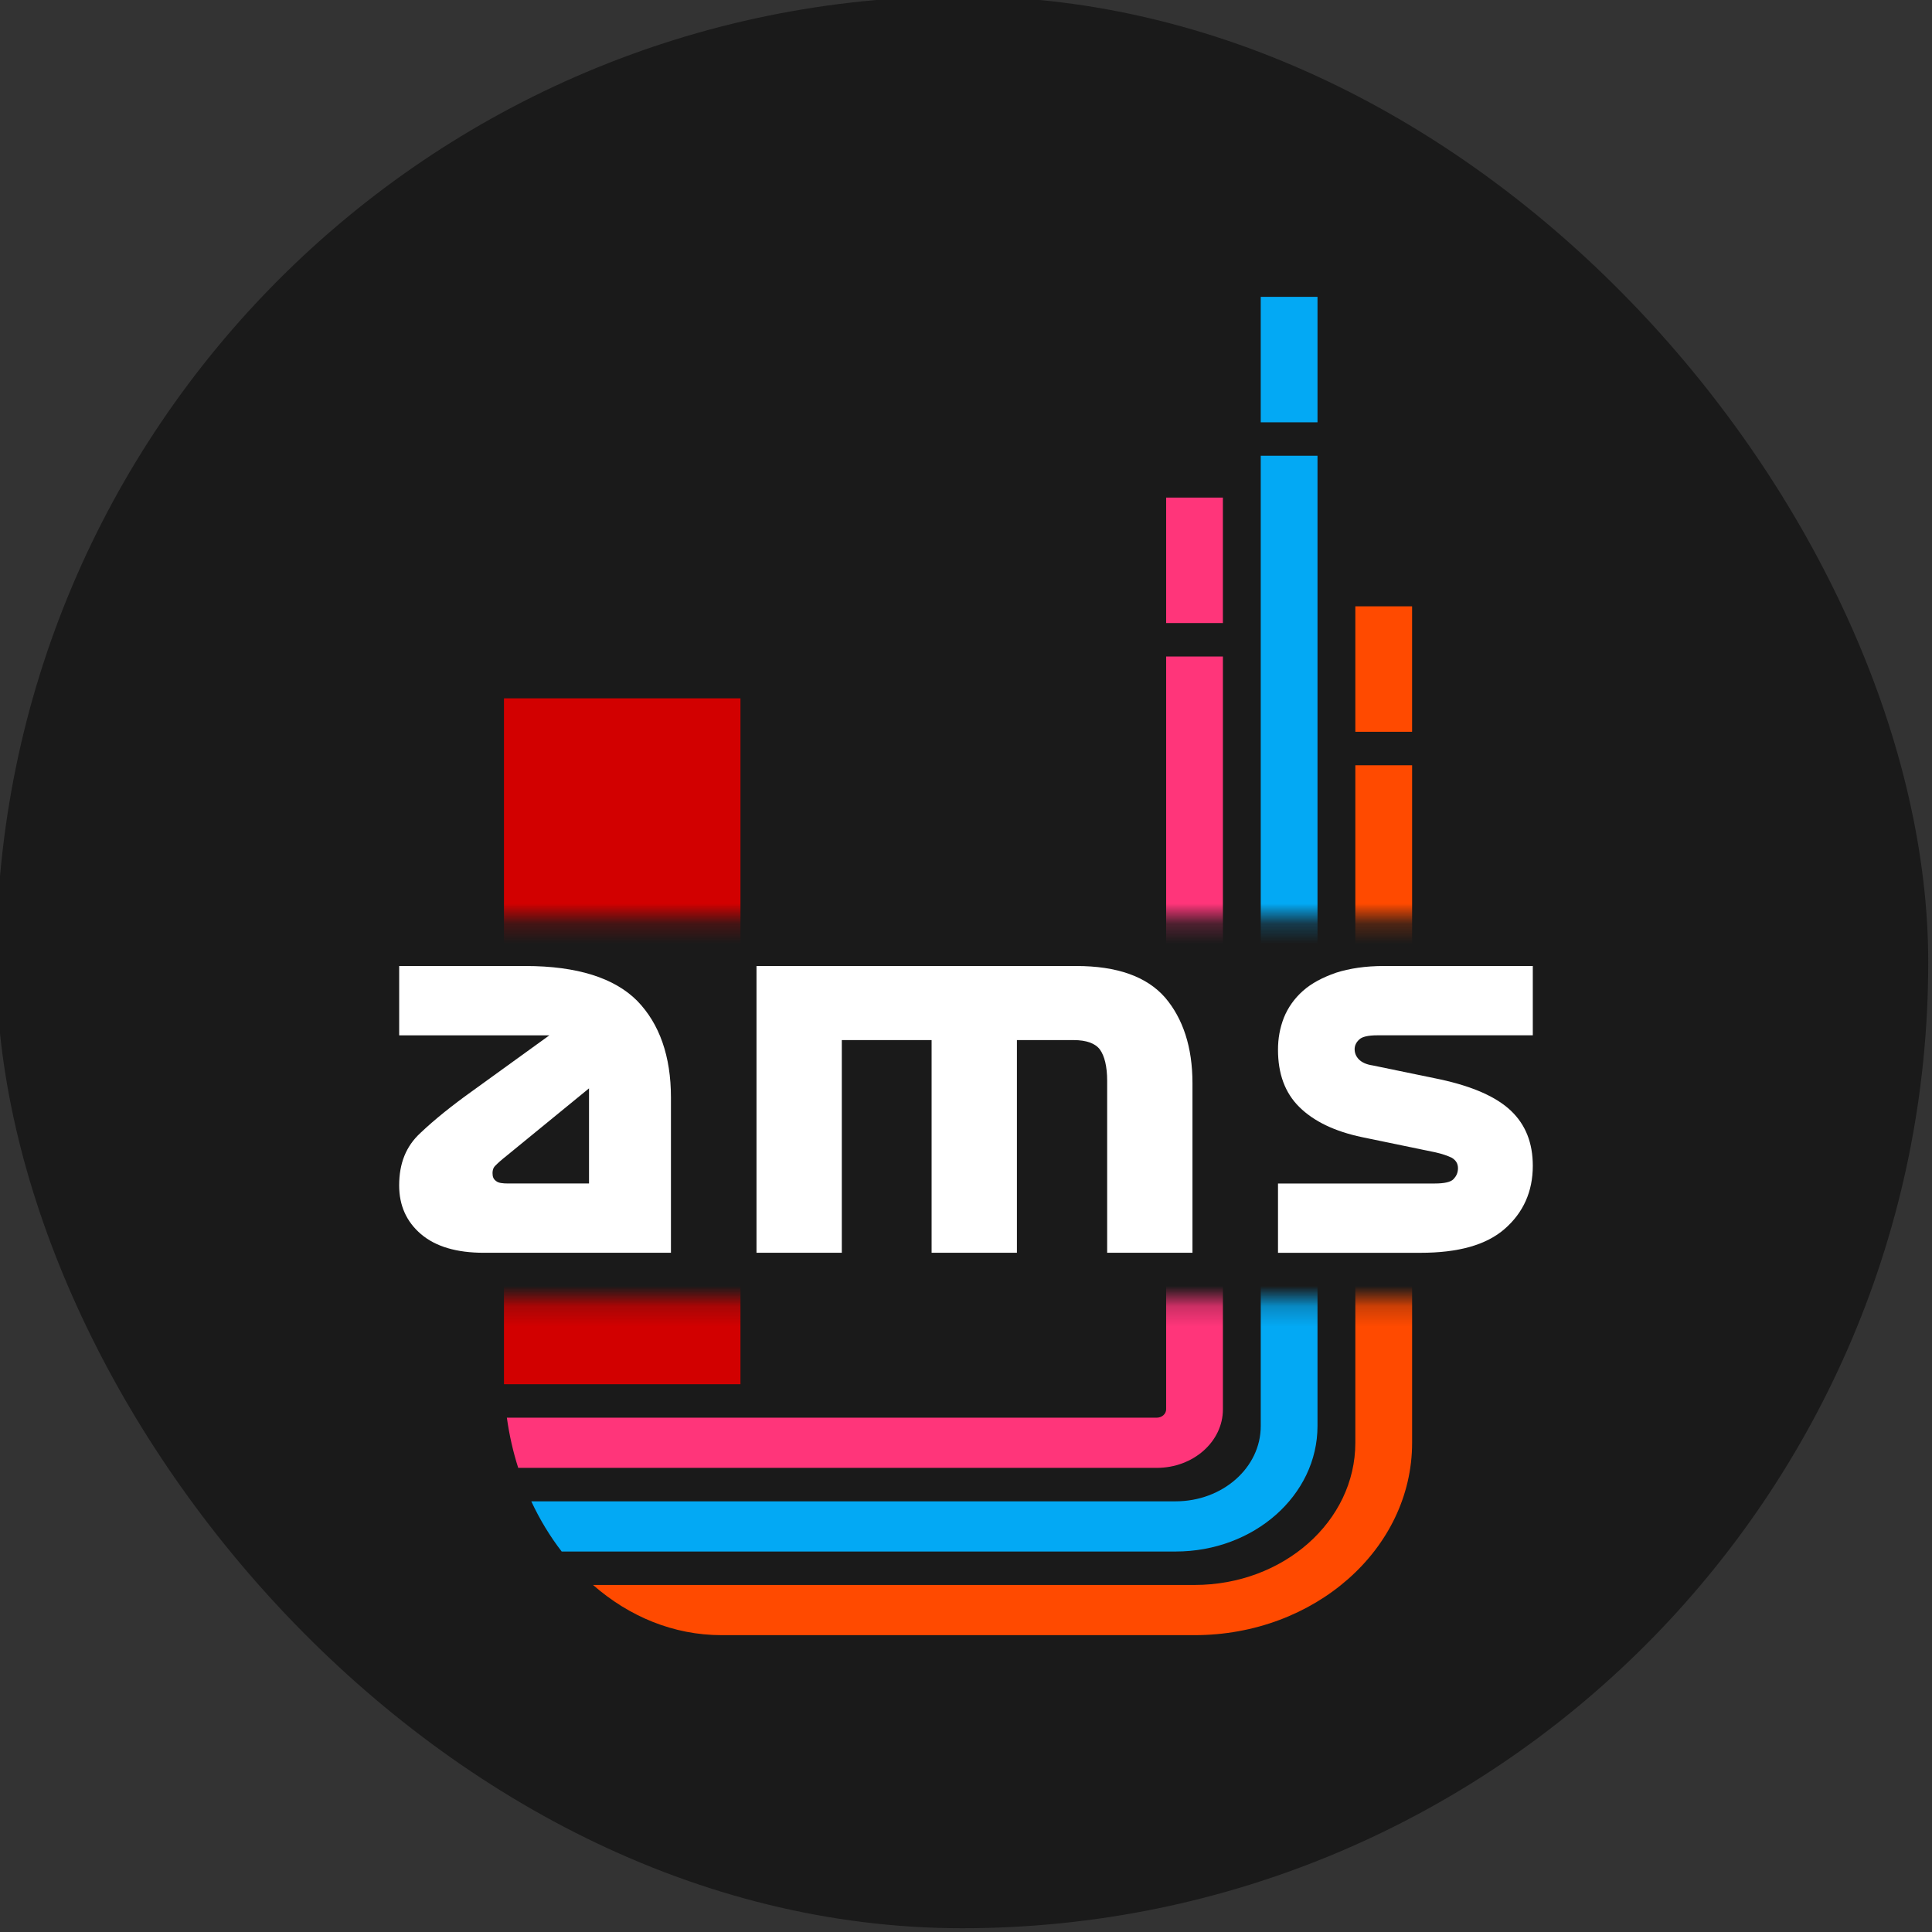 <?xml version="1.0" encoding="UTF-8" standalone="no"?>
<svg
   width="96"
   height="96"
   viewBox="0 0 96 96"
   fill="none"
   version="1.1"
   id="svg403"
   sodipodi:docname="avatar--extended-u--red-colour-white--b--bg--a--padding--round.svg"
   inkscape:version="1.2 (dc2aedaf03, 2022-05-15)"
   inkscape:export-filename="avatar--extended-u--red-colour-white--b--bg--a--padding--round.png"
   inkscape:export-xdpi="1800"
   inkscape:export-ydpi="1800"
   xmlns:inkscape="http://www.inkscape.org/namespaces/inkscape"
   xmlns:sodipodi="http://sodipodi.sourceforge.net/DTD/sodipodi-0.dtd"
   xmlns="http://www.w3.org/2000/svg"
   xmlns:svg="http://www.w3.org/2000/svg">
  <rect x="0" y="0" width="96" height="96" fill="#333333" stroke="none"/>
  <defs
     id="defs407">
    <mask
       maskUnits="userSpaceOnUse"
       id="mask432">
      <path
         fill-rule="evenodd"
         clip-rule="evenodd"
         d="M 86,10 H 10 V 86 H 86 Z M 84.417,45.625 H 11.583 v 19 h 72.833 z"
         fill="#ff0000"
         id="path434"
         style="fill:#ffffff" />
    </mask>
  </defs>
  <sodipodi:namedview
     id="namedview405"
     pagecolor="#ffffff"
     bordercolor="#666666"
     borderopacity="1.0"
     inkscape:showpageshadow="2"
     inkscape:pageopacity="0.0"
     inkscape:pagecheckerboard="0"
     inkscape:deskcolor="#d1d1d1"
     showgrid="false"
     inkscape:zoom="10.697917"
     inkscape:cx="28.884128"
     inkscape:cy="48.186951"
     inkscape:window-width="1350"
     inkscape:window-height="1230"
     inkscape:window-x="476"
     inkscape:window-y="115"
     inkscape:window-maximized="0"
     inkscape:current-layer="svg403" />
  <rect
     width="96"
     height="96"
     rx="48"
     fill="#1a1a1a"
     id="rect374"
     x="-0.187"
     y="-0.187" />
  <g
     mask="url(#mask432)"
     id="g393">
    <path
       d="M36.793 34.7H25.042V68.781H36.793V34.7Z"
       fill="#D20000"
       id="path379" />
    <path
       d="M59.355 81.25C65.326 81.25 70.167 76.97 70.167 71.691V38.025H67.346V71.691C67.346 75.593 63.769 78.756 59.355 78.756H29.468C31.257 80.324 33.465 81.25 35.853 81.25H59.355Z"
       fill="#FF4A00"
       id="path381" />
    <path
       d="M27.91 77.094H58.415C62.309 77.094 65.466 74.302 65.466 70.859V22.647H62.646V70.859C62.646 72.925 60.752 74.6 58.415 74.6H26.399C26.82 75.503 27.328 76.34 27.91 77.094Z"
       fill="#03A9F4"
       id="path383" />
    <path
       d="M25.75 72.938H57.475C59.292 72.938 60.766 71.635 60.766 70.028V32.622H57.945V70.028C57.945 70.258 57.735 70.444 57.475 70.444H25.186C25.305 71.307 25.496 72.141 25.75 72.938Z"
       fill="#FF357A"
       id="path385" />
    <rect
       x="62.646"
       y="20.984"
       width="6.234"
       height="2.82"
       transform="rotate(-90 62.646 20.984)"
       fill="#03A9F4"
       id="rect387" />
    <rect
       x="67.346"
       y="36.362"
       width="6.234"
       height="2.82"
       transform="rotate(-90 67.346 36.362)"
       fill="#FF4A00"
       id="rect389" />
    <rect
       x="57.945"
       y="30.959"
       width="6.234"
       height="2.82"
       transform="rotate(-90 57.945 30.959)"
       fill="#FF357A"
       id="rect391" />
  </g>
  <g
     id="g446"
     style="display:none">
    <path
       d="M 29.713,62.25 V 48 h 15.885 c 2.03,0 3.503,0.522 4.417,1.567 0.892,1.045 1.361,2.47 1.361,4.251 V 62.25 H 47.137 V 53.7 c 0,-0.713 -0.134,-1.235 -0.357,-1.544 -0.223,-0.309 -0.669,-0.475 -1.316,-0.475 h -2.811 V 62.25 H 38.414 V 51.681 H 33.952 V 62.25 Z"
       fill="#ffffff"
       id="path395" />
    <path
       d="m 61.466,57.263 -3.672,-0.76 c -1.352,-0.285 -2.388,-0.784 -3.109,-1.496 -0.721,-0.713 -1.059,-1.663 -1.059,-2.85 0,-0.546 0.09,-1.069 0.293,-1.591 0.203,-0.499 0.518,-0.95 0.946,-1.33 0.428,-0.38 0.969,-0.665 1.645,-0.902 C 57.186,48.119 57.974,48 58.898,48 h 7.389 v 3.444 h -7.727 c -0.451,0 -0.766,0.071 -0.901,0.214 -0.158,0.142 -0.225,0.309 -0.225,0.475 0,0.19 0.068,0.356 0.203,0.499 0.135,0.143 0.36,0.261 0.698,0.309 l 3.334,0.689 c 1.645,0.356 2.816,0.879 3.537,1.567 0.721,0.689 1.081,1.591 1.081,2.731 0,1.282 -0.473,2.328 -1.397,3.135 -0.924,0.807 -2.32,1.188 -4.19,1.188 h -7.074 v -3.444 h 7.794 c 0.473,0 0.788,-0.071 0.924,-0.214 0.135,-0.142 0.225,-0.309 0.225,-0.546 0,-0.238 -0.113,-0.404 -0.315,-0.523 -0.203,-0.095 -0.473,-0.19 -0.788,-0.261 z"
       fill="#ffffff"
       id="path397" />
    <path
       d="M 27.462,54.531 V 62.25 h -9.297 c -1.357,0 -2.398,-0.309 -3.122,-0.926 -0.724,-0.618 -1.086,-1.425 -1.086,-2.422 0,-1.093 0.339,-1.948 1.063,-2.612 0.701,-0.665 1.561,-1.354 2.556,-2.066 l 3.845,-2.779 H 13.958 V 48 h 6.266 c 2.579,0 4.434,0.594 5.564,1.734 1.108,1.14 1.674,2.755 1.674,4.797 z m -8.075,4.275 h 4.004 V 54.08 l -4.094,3.349 c -0.272,0.214 -0.452,0.38 -0.543,0.475 -0.113,0.095 -0.158,0.237 -0.158,0.38 0,0.19 0.045,0.309 0.181,0.404 0.113,0.095 0.317,0.119 0.611,0.119 z"
       fill="#ffffff"
       id="path399" />
    <path
       d="m 74.065,62.25 h 2.449 c 1.954,0 3.352,-0.522 4.218,-1.567 0.888,-1.045 1.31,-2.446 1.31,-4.251 V 48 h -4.218 v 8.55 c 0,0.736 -0.111,1.259 -0.333,1.567 -0.222,0.309 -0.666,0.451 -1.332,0.451 H 74.42 c -0.666,0 -1.11,-0.143 -1.332,-0.451 -0.222,-0.309 -0.333,-0.831 -0.333,-1.567 V 48 h -4.218 v 8.431 c 0,1.805 0.422,3.206 1.31,4.251 0.866,1.045 2.264,1.567 4.218,1.567 z"
       fill="#ffffff"
       id="path401" />
  </g>
  <g
     id="g464"
     transform="translate(7.877)">
    <path
       d="M 29.713,62.25 V 48 h 15.885 c 2.03,0 3.503,0.522 4.417,1.567 0.892,1.045 1.361,2.47 1.361,4.251 V 62.25 H 47.137 V 53.7 c 0,-0.713 -0.134,-1.235 -0.357,-1.544 -0.223,-0.309 -0.669,-0.475 -1.316,-0.475 h -2.811 V 62.25 H 38.414 V 51.681 H 33.952 V 62.25 Z"
       fill="#ffffff"
       id="path448" />
    <path
       d="m 63.466,57.263 -3.672,-0.76 c -1.352,-0.285 -2.388,-0.784 -3.109,-1.496 -0.721,-0.713 -1.059,-1.663 -1.059,-2.85 0,-0.546 0.09,-1.069 0.293,-1.591 0.203,-0.499 0.518,-0.95 0.946,-1.33 0.428,-0.38 0.969,-0.665 1.645,-0.902 C 59.186,48.119 59.974,48 60.898,48 h 7.389 v 3.444 h -7.727 c -0.451,0 -0.766,0.071 -0.901,0.214 -0.158,0.142 -0.225,0.309 -0.225,0.475 0,0.19 0.068,0.356 0.203,0.499 0.135,0.143 0.36,0.261 0.698,0.309 l 3.334,0.689 c 1.645,0.356 2.816,0.879 3.537,1.567 0.721,0.689 1.081,1.591 1.081,2.731 0,1.282 -0.473,2.328 -1.397,3.135 -0.924,0.807 -2.32,1.188 -4.19,1.188 h -7.074 v -3.444 h 7.794 c 0.473,0 0.788,-0.071 0.924,-0.214 0.135,-0.142 0.225,-0.309 0.225,-0.546 0,-0.238 -0.113,-0.404 -0.315,-0.523 -0.203,-0.095 -0.473,-0.19 -0.788,-0.261 z"
       fill="#ffffff"
       id="path450" />
    <path
       d="M 25.462,54.531 V 62.25 h -9.297 c -1.357,0 -2.398,-0.309 -3.122,-0.926 -0.724,-0.618 -1.086,-1.425 -1.086,-2.422 0,-1.093 0.339,-1.948 1.063,-2.612 0.701,-0.665 1.561,-1.354 2.556,-2.066 l 3.845,-2.779 H 11.958 V 48 h 6.266 c 2.579,0 4.434,0.594 5.564,1.734 1.108,1.14 1.674,2.755 1.674,4.797 z m -8.075,4.275 h 4.004 V 54.08 l -4.094,3.349 c -0.272,0.214 -0.452,0.38 -0.543,0.475 -0.113,0.095 -0.158,0.237 -0.158,0.38 0,0.19 0.045,0.309 0.181,0.404 0.113,0.095 0.317,0.119 0.611,0.119 z"
       fill="#ffffff"
       id="path452" />
  </g>
</svg>
